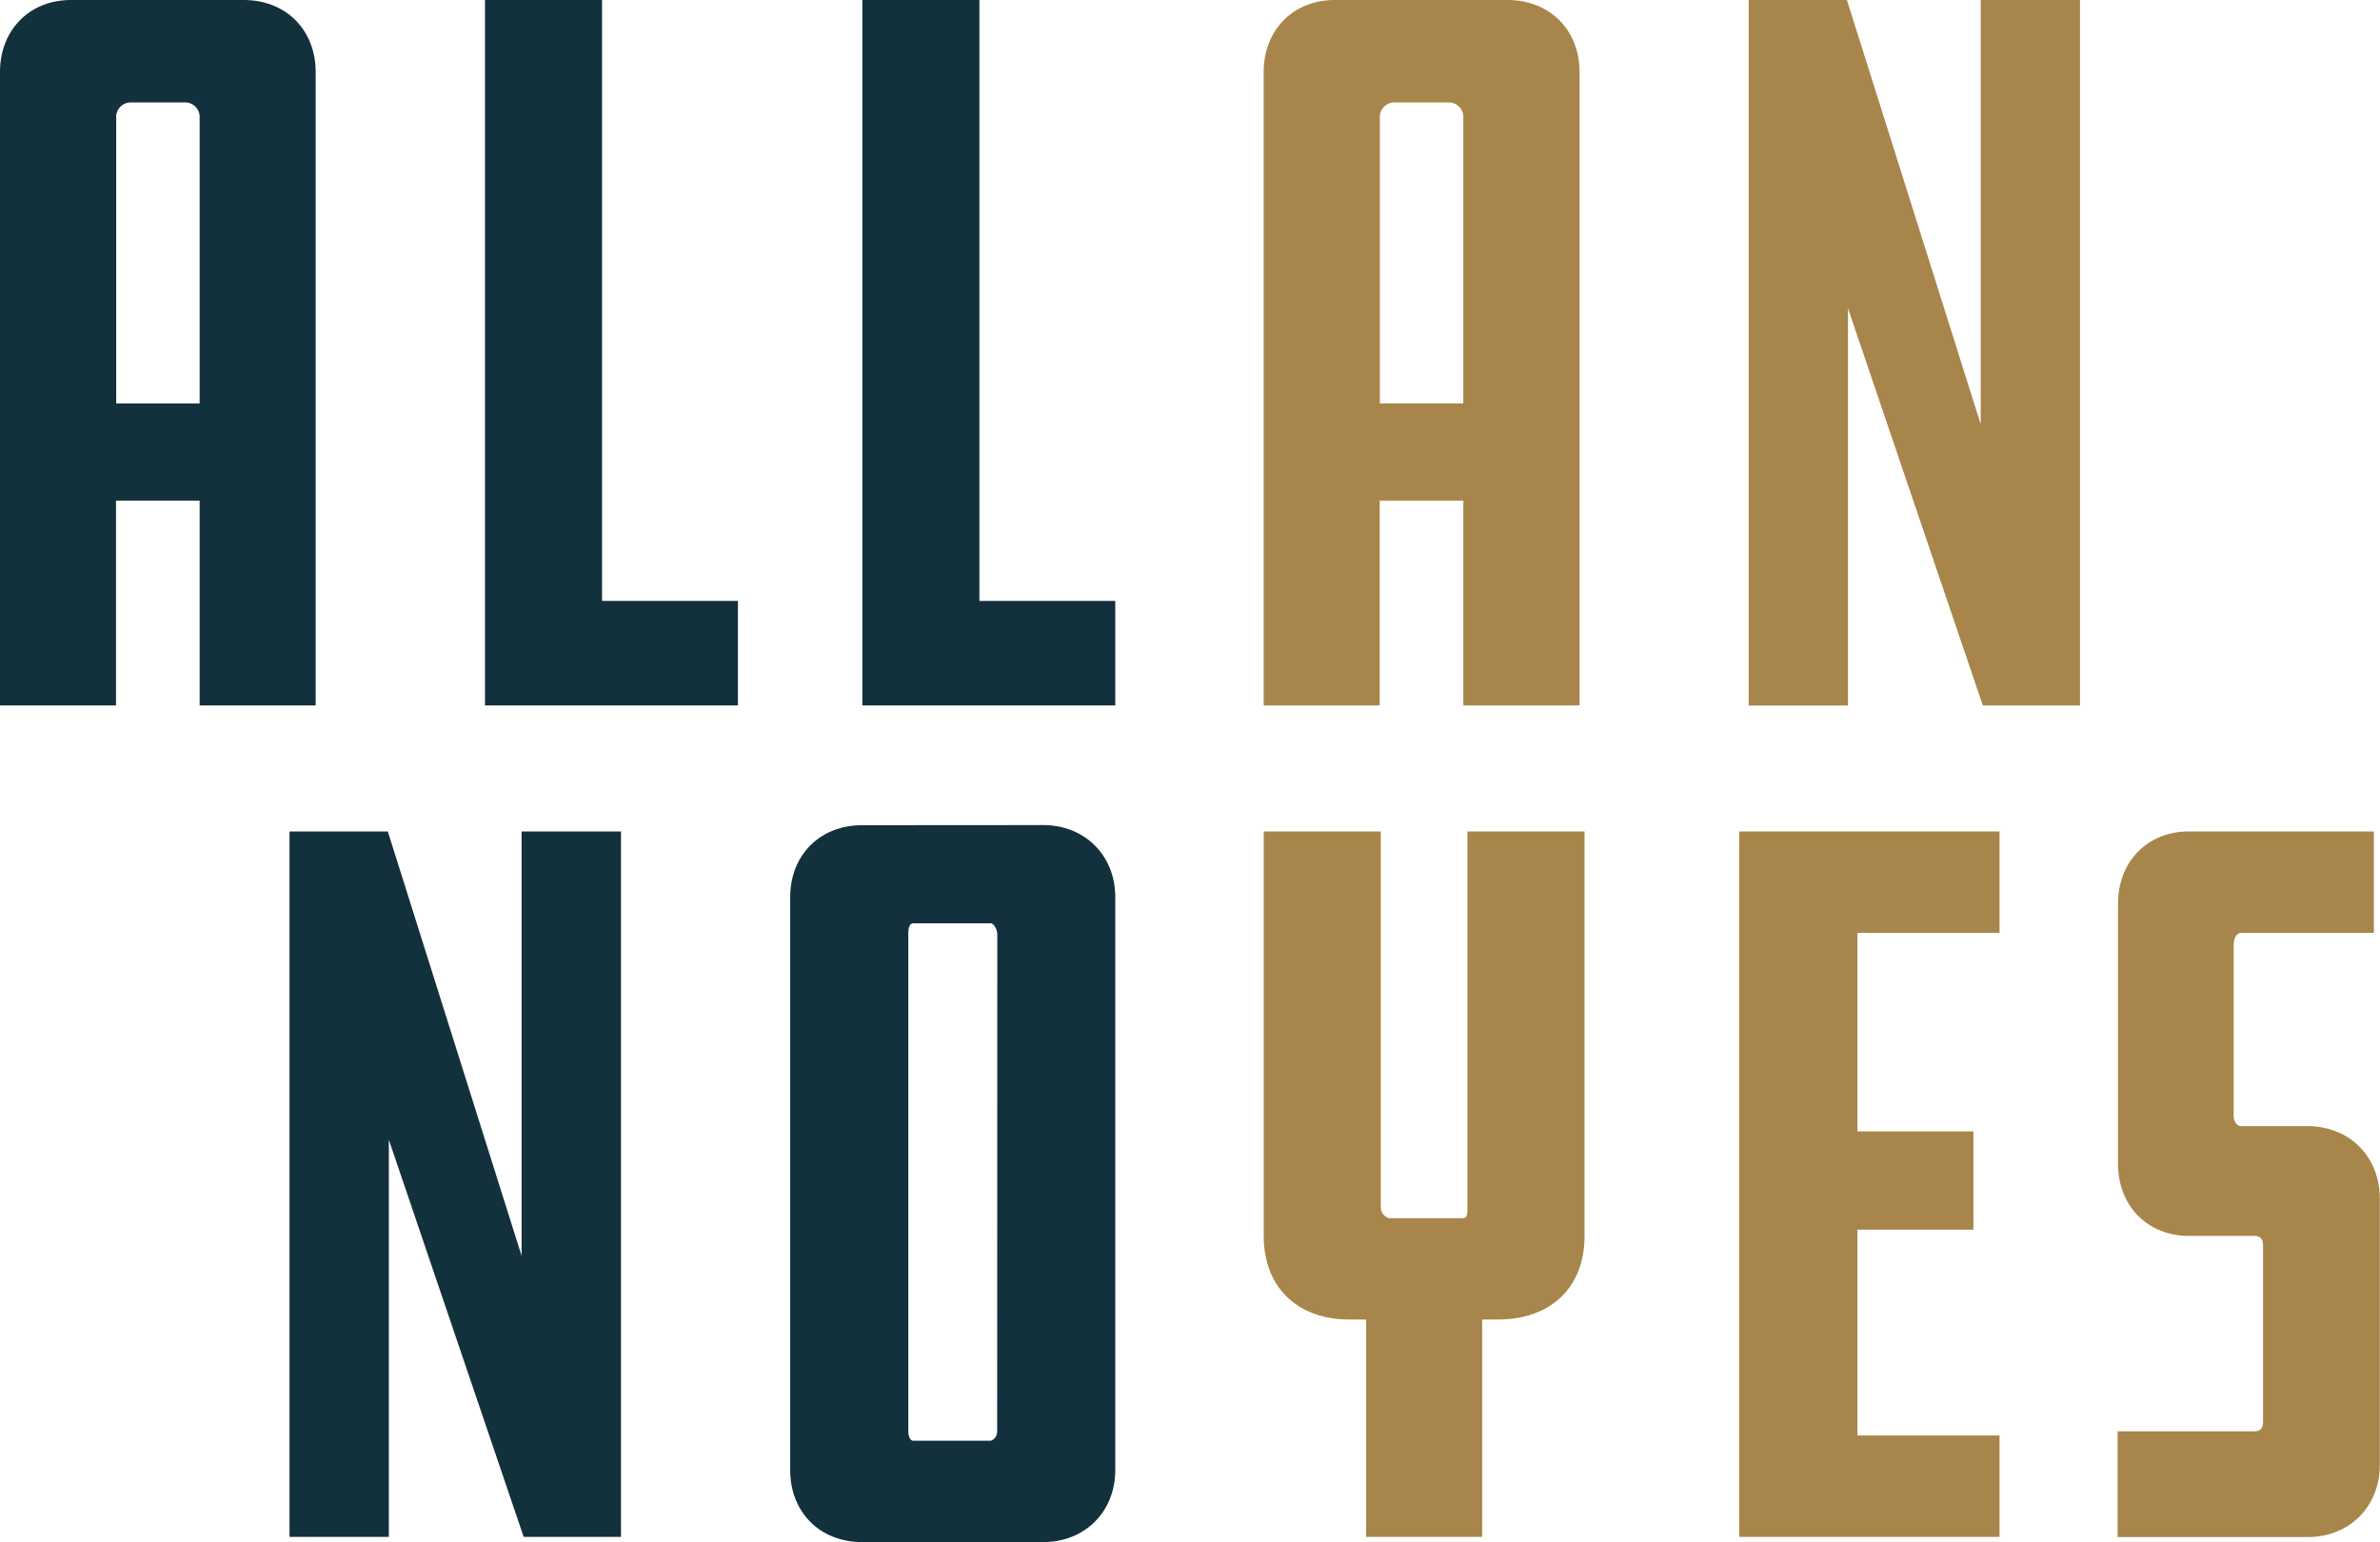 <svg xmlns="http://www.w3.org/2000/svg" viewBox="0 0 571.06 370.07"><defs><style>.cls-1{fill:#13313c;}.cls-2{fill:#a8854a;}</style></defs><title>AllanNoyes</title><g id="Layer_2" data-name="Layer 2"><g id="Layer_1-2" data-name="Layer 1"><path class="cls-1" d="M75.74,169.29H47.9V120.13H27.84v49.16H0V17.3C0,7.27,7,0,17.05,0H58.44c10.28,0,17.3,7.27,17.3,17.3ZM47.9,96.81V28.34a3.49,3.49,0,0,0-3.51-3.76h-13a3.49,3.49,0,0,0-3.51,3.76V96.81Z"/><path class="cls-1" d="M116.37,0h28.09V144.21h32.6v25.08H116.37Z"/><path class="cls-1" d="M206.91,0H235V144.21H267.6v25.08H206.91Z"/><path class="cls-2" d="M379,169.29H351.11V120.13H331.05v49.16H303.21V17.3c0-10,7-17.3,17.06-17.3h41.38C371.93,0,379,7.27,379,17.3ZM351.11,96.81V28.34a3.49,3.49,0,0,0-3.51-3.76h-13a3.49,3.49,0,0,0-3.51,3.76V96.81Z"/><path class="cls-2" d="M443.41,74v95.31H419.58V0h23.57l32.11,101.82V0h23.82V169.29H475.76Z"/><path class="cls-1" d="M93.3,273.52v95.3H69.47V199.53H93.05l32.1,101.83V199.53H149V368.82H125.65Z"/><path class="cls-1" d="M250.29,198c10,0,17.31,7.27,17.31,17.3V352.77c0,10-7.28,17.3-17.31,17.3H206.9c-10.28,0-17.3-7.27-17.3-17.3V215.33c0-10,7-17.3,17.3-17.3Zm-11,26.33c0-1.5-1-2.76-1.51-2.76H219.19c-1.25,0-1.25,1.76-1.25,2.76V343.49c0,.75.25,2.26,1.25,2.26h18.56a2.35,2.35,0,0,0,1.51-2.26Z"/><path class="cls-2" d="M355.63,316.65v52.17H327.79V316.65h-4c-12.54,0-20.57-7.77-20.57-20.06V199.53H331.3v90.29a2.74,2.74,0,0,0,2,2.51h17.8c1,0,1-1.26,1-2.51V199.53H380.2v97.06c0,12.29-8,20.06-20.81,20.06Z"/><path class="cls-2" d="M417.32,199.53h62.45v24.33H445.66v47.65H473.5v23.58H445.66v49.4h34.11v24.33H417.32Z"/><path class="cls-2" d="M508.11,343.49H541c1.51,0,2-1,2-2.26V298.85c0-1.26-.5-2.26-2-2.26h-15.8c-10,0-17-7.27-17-17.3V216.84c0-10,7-17.31,17-17.31h44.39v24.33H537.7c-1,0-1.75,1.26-1.75,2.76V268c0,1,.75,2.26,1.75,2.26h16c10,0,17.31,7.27,17.31,17.3v64c0,10-7.27,17.3-17.31,17.3H508.11Z"/></g></g></svg>